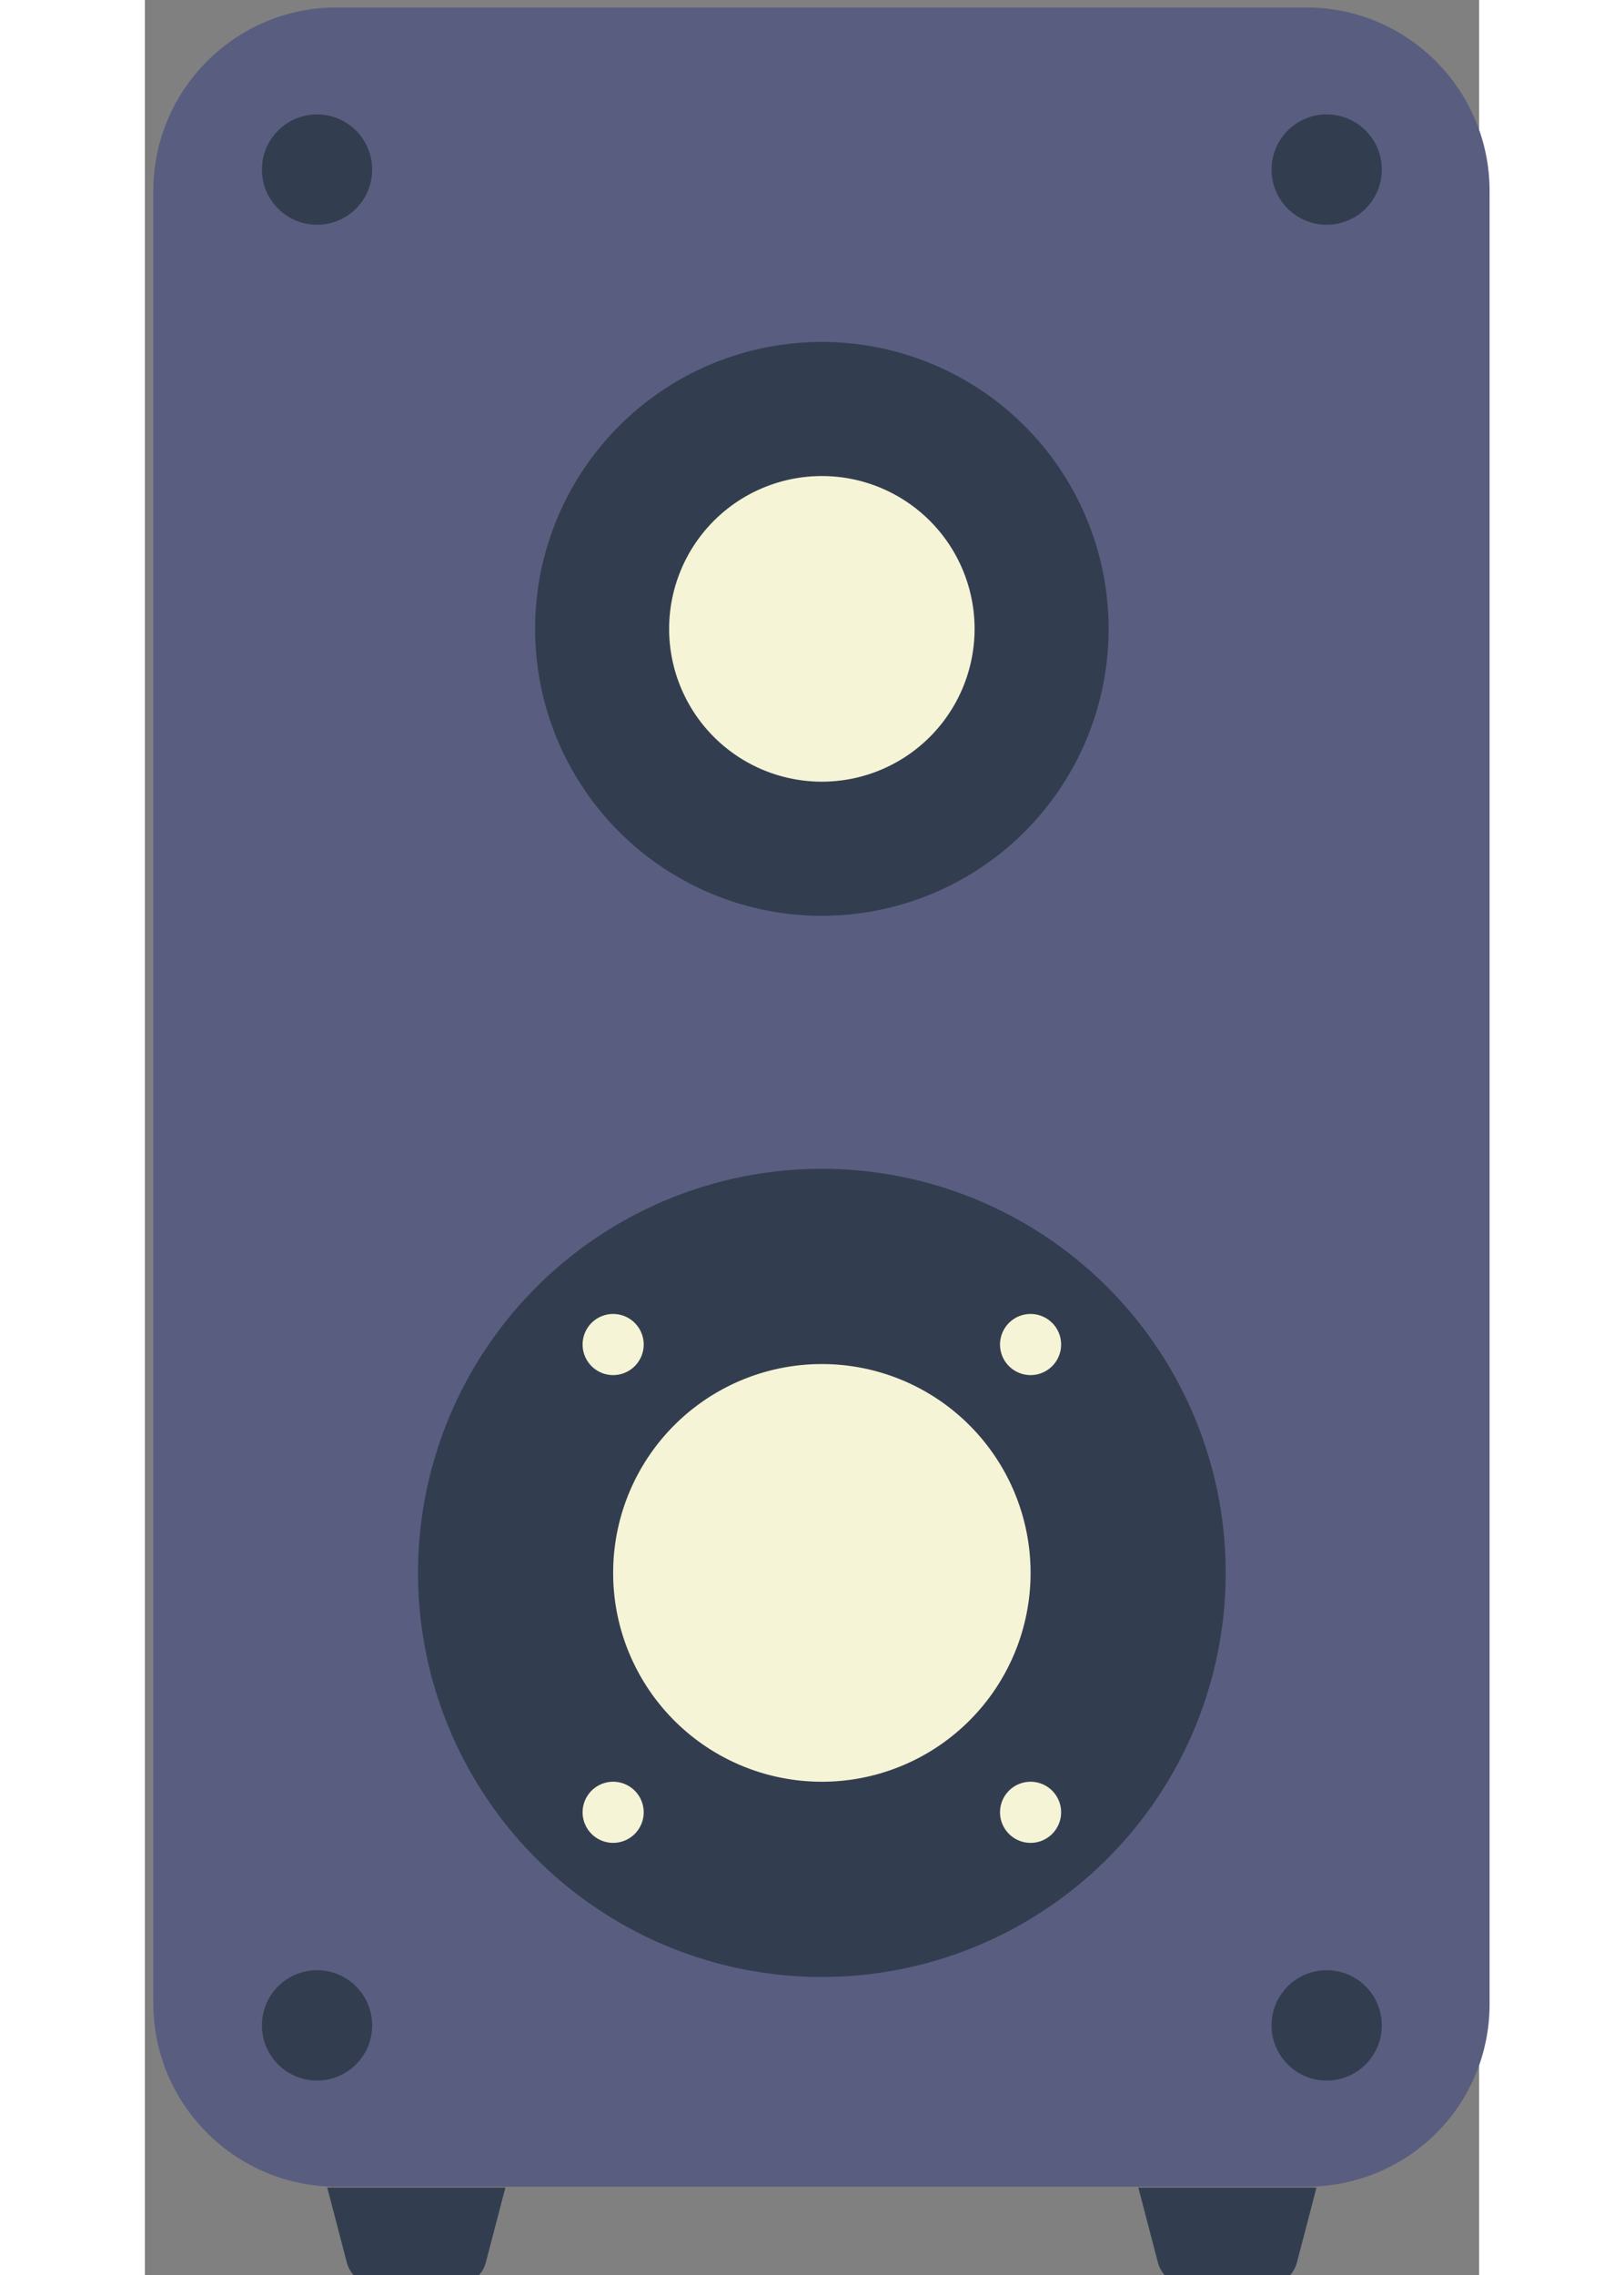 <?xml version="1.0" encoding="UTF-8" standalone="no"?>
<!-- Created with Inkscape (http://www.inkscape.org/) -->

<svg
   xmlns:dc="http://purl.org/dc/elements/1.1/"
   xmlns:cc="http://creativecommons.org/ns#"
   xmlns:rdf="http://www.w3.org/1999/02/22-rdf-syntax-ns#"
   xmlns:svg="http://www.w3.org/2000/svg"
   xmlns="http://www.w3.org/2000/svg"
   xmlns:sodipodi="http://sodipodi.sourceforge.net/DTD/sodipodi-0.dtd"
   xmlns:inkscape="http://www.inkscape.org/namespaces/inkscape"
   width="100px"
   height="140px"
   viewBox="0 0 41.672 71.014"
   version="1.1"
   id="objet"
   inkscape:version="0.92.3 (2405546, 2018-03-11)"
   sodipodi:docname="caisson.svg">
  <rect x="0" y="0" width="41.672" height="71.014" fill="#808080" stroke="none"/>
  <defs
     id="defs8776" />
  <sodipodi:namedview
     id="base"
     pagecolor="#ffffff"
     bordercolor="#666666"
     borderopacity="1.0"
     inkscape:pageopacity="0.0"
     inkscape:pageshadow="2"
     inkscape:zoom="0.35"
     inkscape:cx="843.66488"
     inkscape:cy="-272.75283"
     inkscape:document-units="mm"
     inkscape:current-layer="layer1"
     showgrid="false"
     fit-margin-top="0"
     fit-margin-left="0"
     fit-margin-right="0"
     fit-margin-bottom="0"
     inkscape:window-width="1920"
     inkscape:window-height="1017"
     inkscape:window-x="-4"
     inkscape:window-y="-4"
     inkscape:window-maximized="1" />
  <g
     inkscape:label="Calque 1"
     inkscape:groupmode="layer"
     id="layer1"
     transform="translate(117.386,-5.653)">
    <g
       transform="matrix(0.265,0,0,0.265,-284.127,-141.402)"
       id="g10716">
      <g
         id="g10694">
        <path
           id="path10676"
           d="M 766.1,812.5 H 651.8 c -11.9,0 -21.6,-9.7 -21.6,-21.6 V 577.4 c 0,-11.9 9.7,-21.6 21.6,-21.6 h 114.3 c 11.9,0 21.6,9.7 21.6,21.6 V 791 c 0,11.9 -9.6,21.5 -21.6,21.5 z"
           inkscape:connector-curvature="0"
           style="fill:#595e80" />
        <path
           id="path10678"
           d="M 742.8,629 A 33.8,33.8 0 0 1 709,662.8 33.8,33.8 0 0 1 675.2,629 33.8,33.8 0 0 1 709,595.2 33.8,33.8 0 0 1 742.8,629 Z"
           inkscape:connector-curvature="0"
           style="fill:#323e50" />
        <path
           id="path10680"
           d="m 756.6,740.2 a 47.6,47.6 0 0 1 -47.6,47.6 47.6,47.6 0 0 1 -47.6,-47.6 47.6,47.6 0 0 1 47.6,-47.6 47.6,47.6 0 0 1 47.6,47.6 z"
           inkscape:connector-curvature="0"
           style="fill:#323e50" />
        <path
           id="path10682"
           d="m 733.6,740.2 a 24.6,24.6 0 0 1 -24.6,24.6 24.6,24.6 0 0 1 -24.6,-24.6 24.6,24.6 0 0 1 24.6,-24.6 24.6,24.6 0 0 1 24.6,24.6 z"
           inkscape:connector-curvature="0"
           style="fill:#f6f4d6" />
        <path
           id="path10684"
           d="m 727,629 a 18,18 0 0 1 -18,18 18,18 0 0 1 -18,-18 18,18 0 0 1 18,-18 18,18 0 0 1 18,18 z"
           inkscape:connector-curvature="0"
           style="fill:#f6f4d6" />
        <path
           id="path10686"
           d="m 688,713.3 a 3.6,3.6 0 0 1 -3.6,3.6 3.6,3.6 0 0 1 -3.6,-3.6 3.6,3.6 0 0 1 3.6,-3.6 3.6,3.6 0 0 1 3.6,3.6 z"
           inkscape:connector-curvature="0"
           style="fill:#f6f4d6" />
        <path
           id="path10688"
           d="m 737.2,713.3 a 3.6,3.6 0 0 1 -3.6,3.6 3.6,3.6 0 0 1 -3.6,-3.6 3.6,3.6 0 0 1 3.6,-3.6 3.6,3.6 0 0 1 3.6,3.6 z"
           inkscape:connector-curvature="0"
           style="fill:#f6f4d6" />
        <path
           id="path10690"
           d="m 688,768.4 a 3.6,3.6 0 0 1 -3.6,3.6 3.6,3.6 0 0 1 -3.6,-3.6 3.6,3.6 0 0 1 3.6,-3.6 3.6,3.6 0 0 1 3.6,3.6 z"
           inkscape:connector-curvature="0"
           style="fill:#f6f4d6" />
        <path
           id="path10692"
           d="m 737.2,768.4 a 3.6,3.6 0 0 1 -3.6,3.6 3.6,3.6 0 0 1 -3.6,-3.6 3.6,3.6 0 0 1 3.6,-3.6 3.6,3.6 0 0 1 3.6,3.6 z"
           inkscape:connector-curvature="0"
           style="fill:#f6f4d6" />
      </g>
      <g
         id="g10708">
        <g
           id="g10700">
          <path
             id="path10696"
             d="m 656,574.9 a 6.5,6.5 0 0 1 -6.5,6.5 6.5,6.5 0 0 1 -6.5,-6.5 6.5,6.5 0 0 1 6.5,-6.5 6.5,6.5 0 0 1 6.5,6.5 z"
             inkscape:connector-curvature="0"
             style="fill:#323e50" />
          <path
             id="path10698"
             d="m 775,574.9 a 6.5,6.5 0 0 1 -6.5,6.5 6.5,6.5 0 0 1 -6.5,-6.5 6.5,6.5 0 0 1 6.5,-6.5 6.5,6.5 0 0 1 6.5,6.5 z"
             inkscape:connector-curvature="0"
             style="fill:#323e50" />
        </g>
        <g
           id="g10706">
          <path
             id="path10702"
             d="m 656,793.5 a 6.5,6.5 0 0 1 -6.5,6.5 6.5,6.5 0 0 1 -6.5,-6.5 6.5,6.5 0 0 1 6.5,-6.5 6.5,6.5 0 0 1 6.5,6.5 z"
             inkscape:connector-curvature="0"
             style="fill:#323e50" />
          <path
             id="path10704"
             d="m 775,793.5 a 6.5,6.5 0 0 1 -6.5,6.5 6.5,6.5 0 0 1 -6.5,-6.5 6.5,6.5 0 0 1 6.5,-6.5 6.5,6.5 0 0 1 6.5,6.5 z"
             inkscape:connector-curvature="0"
             style="fill:#323e50" />
        </g>
      </g>
      <g
         id="g10714">
        <path
           id="path10710"
           d="m 665.8,824.2 h -9.2 c -1.7,0 -3.2,-1.2 -3.6,-2.8 l -2.3,-8.8 h 21 l -2.3,8.8 c -0.4,1.6 -1.9,2.8 -3.6,2.8 z"
           inkscape:connector-curvature="0"
           style="fill:#323e50" />
        <path
           id="path10712"
           d="m 761.4,824.2 h -9.2 c -1.7,0 -3.2,-1.2 -3.6,-2.8 l -2.3,-8.8 h 21 l -2.3,8.8 c -0.4,1.6 -1.9,2.8 -3.6,2.8 z"
           inkscape:connector-curvature="0"
           style="fill:#323e50" />
      </g>
    </g>
  </g>
</svg>
